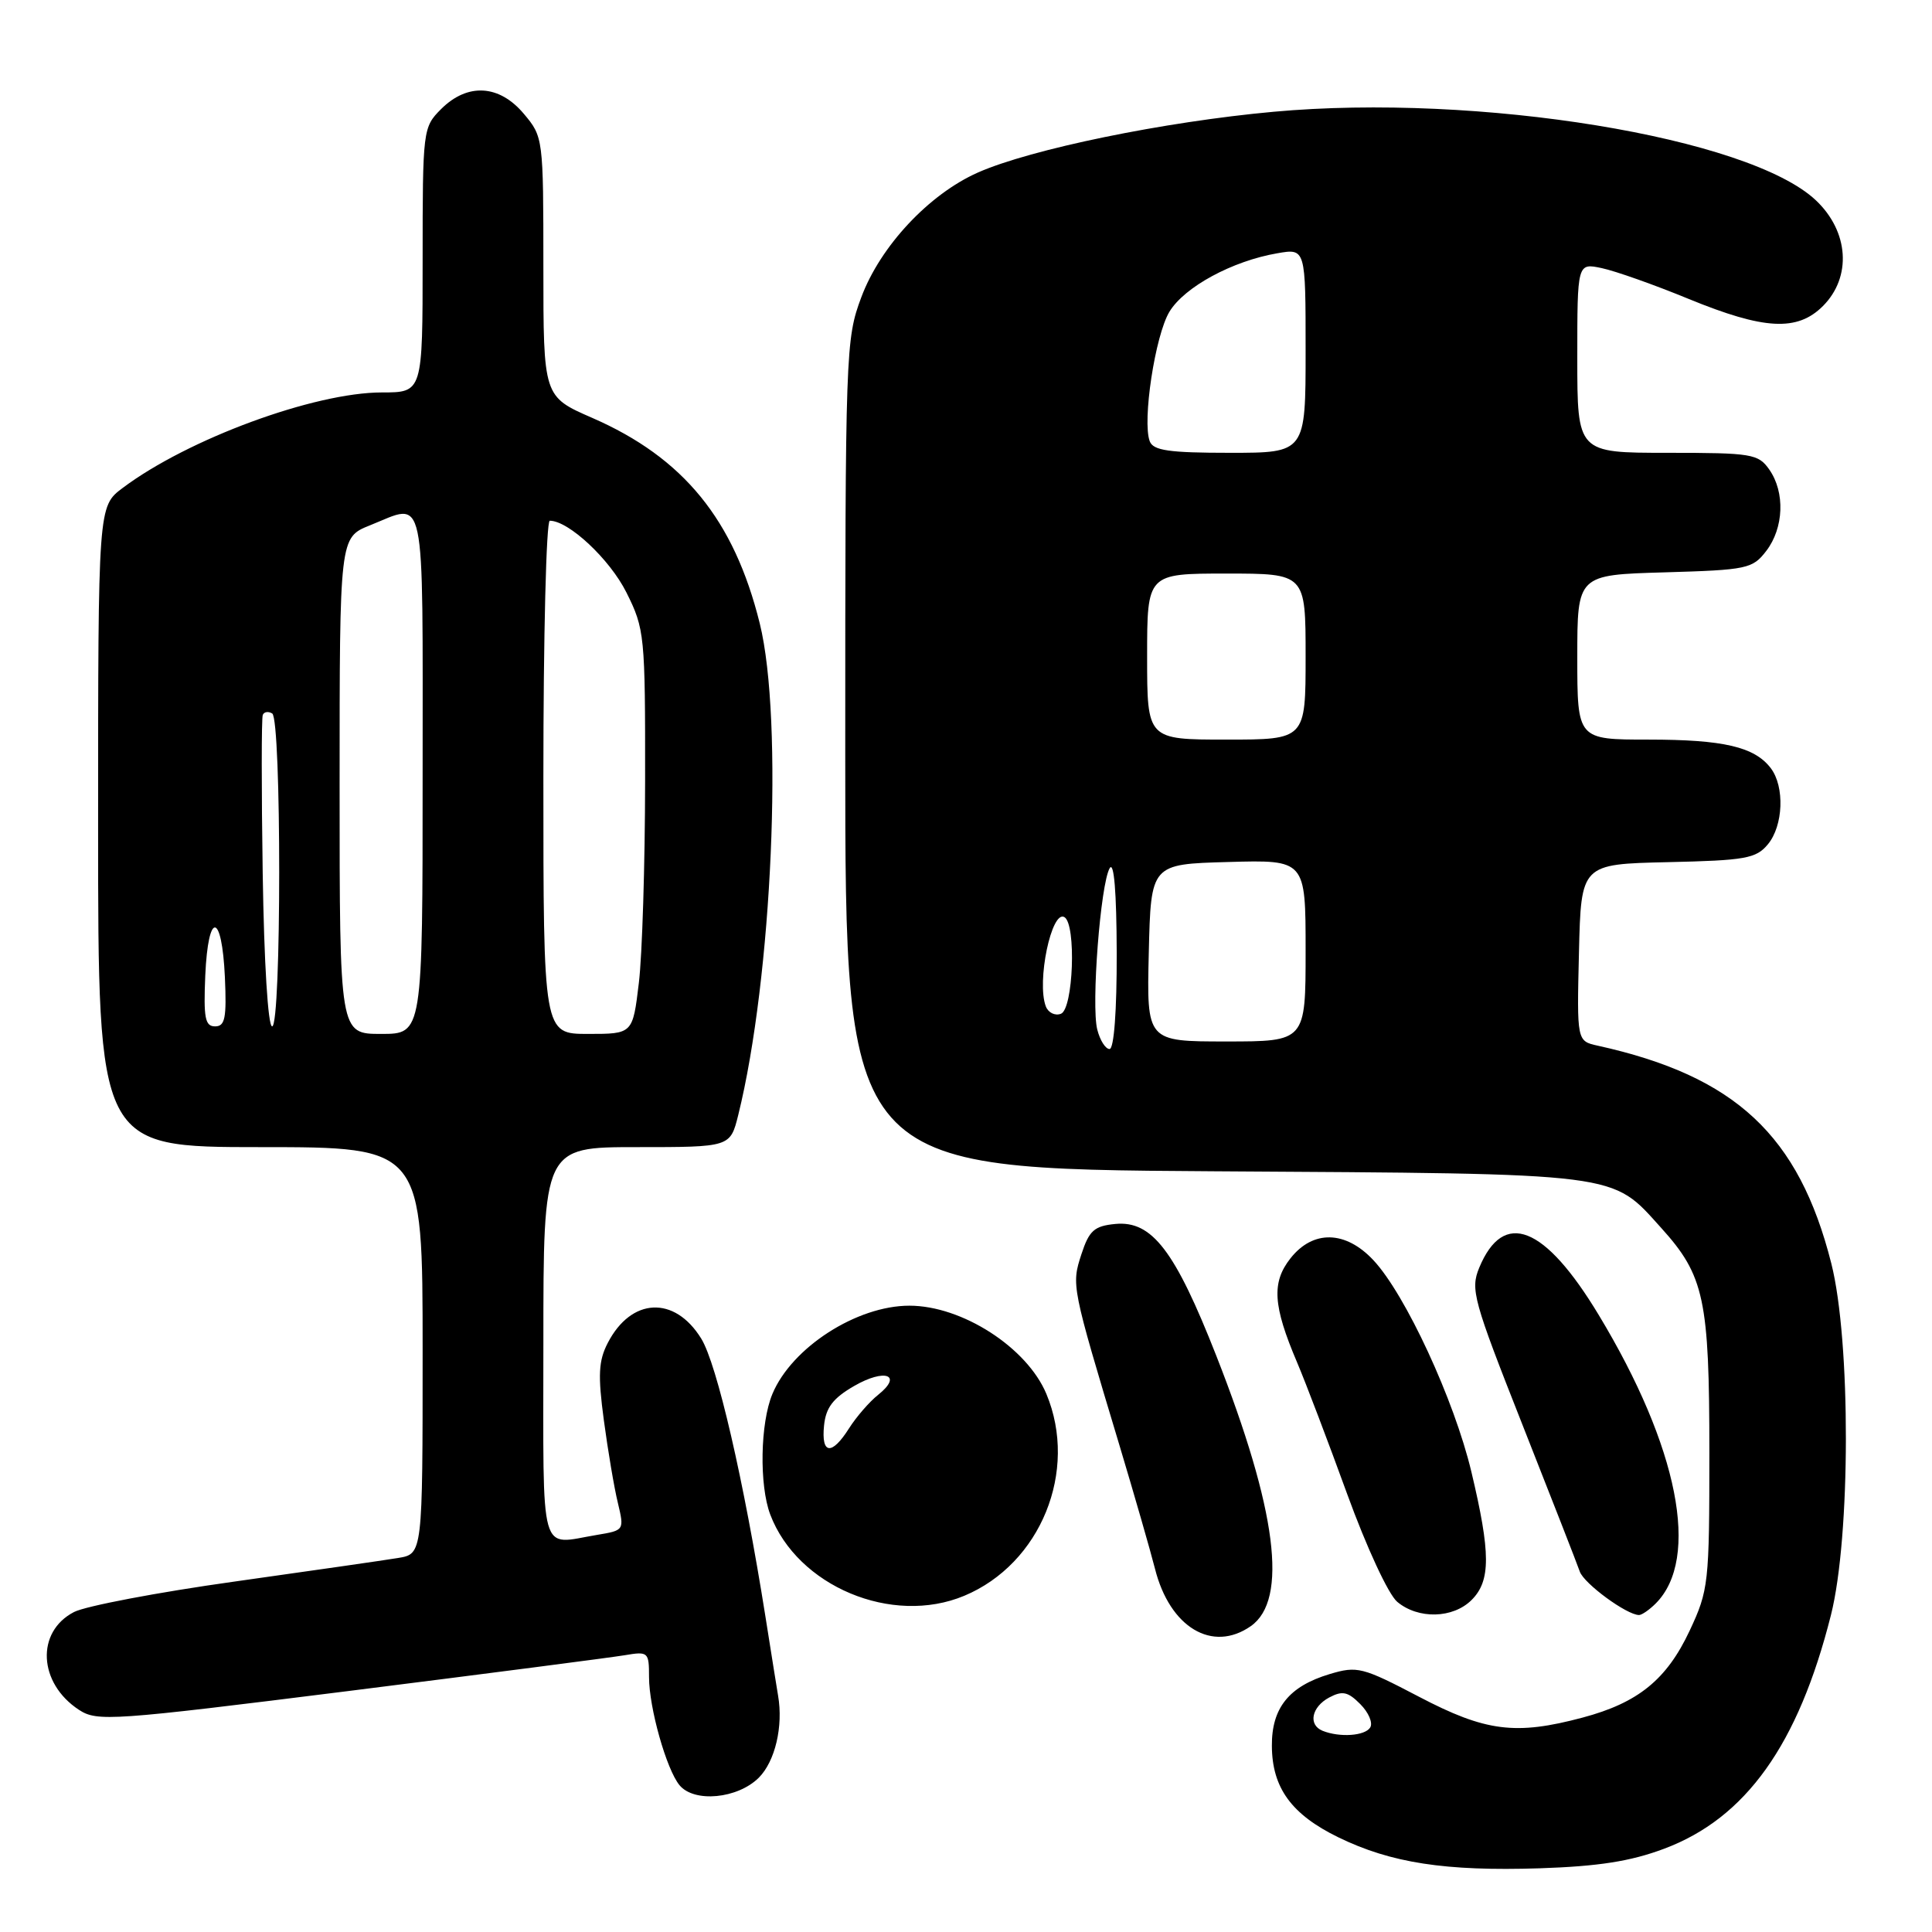 <?xml version="1.0" encoding="UTF-8" standalone="no"?>
<!DOCTYPE svg PUBLIC "-//W3C//DTD SVG 1.1//EN" "http://www.w3.org/Graphics/SVG/1.1/DTD/svg11.dtd" >
<svg xmlns="http://www.w3.org/2000/svg" xmlns:xlink="http://www.w3.org/1999/xlink" version="1.1" viewBox="0 0 256 256">
 <g >
 <path fill="currentColor"
d=" M 220.50 244.97 C 231.33 240.92 238.28 231.19 242.61 214.00 C 245.23 203.62 245.25 177.66 242.66 167.42 C 238.36 150.43 229.95 142.59 211.72 138.56 C 208.94 137.95 208.94 137.95 209.22 126.22 C 209.50 114.50 209.50 114.50 221.00 114.24 C 231.28 114.01 232.69 113.76 234.25 111.88 C 236.30 109.42 236.50 104.24 234.64 101.79 C 232.49 98.96 228.37 98.00 218.43 98.00 C 209.00 98.00 209.00 98.00 209.00 87.09 C 209.00 76.17 209.00 76.17 220.56 75.84 C 231.52 75.52 232.22 75.37 234.04 73.00 C 236.37 69.96 236.55 65.23 234.44 62.22 C 232.98 60.14 232.15 60.00 220.94 60.00 C 209.00 60.00 209.00 60.00 209.00 47.42 C 209.00 34.84 209.00 34.84 212.25 35.53 C 214.04 35.91 219.22 37.74 223.76 39.61 C 233.76 43.71 238.15 43.95 241.55 40.55 C 245.39 36.70 244.99 30.67 240.61 26.54 C 231.76 18.19 195.89 12.33 168.75 14.81 C 154.25 16.13 136.59 19.76 129.58 22.86 C 123.10 25.73 116.66 32.61 114.13 39.38 C 112.05 44.94 112.00 46.40 112.00 99.98 C 112.00 154.89 112.00 154.89 160.75 155.20 C 215.25 155.54 213.44 155.31 220.13 162.72 C 225.83 169.03 226.50 172.17 226.50 192.50 C 226.50 209.83 226.40 210.71 223.88 216.09 C 220.84 222.56 217.06 225.63 209.70 227.59 C 200.82 229.96 196.85 229.45 188.03 224.83 C 180.52 220.90 179.85 220.73 176.20 221.82 C 170.80 223.44 168.49 226.31 168.53 231.35 C 168.56 236.90 171.13 240.43 177.35 243.46 C 184.33 246.86 191.52 247.96 204.00 247.56 C 211.79 247.30 216.05 246.64 220.50 244.97 Z  M 100.55 235.55 C 102.71 233.38 103.80 228.75 103.10 224.68 C 103.02 224.23 102.26 219.51 101.42 214.18 C 98.56 196.15 95.00 180.73 92.91 177.36 C 89.38 171.65 83.64 171.93 80.53 177.95 C 79.31 180.31 79.21 182.20 80.01 188.17 C 80.55 192.20 81.38 197.14 81.87 199.14 C 82.73 202.76 82.72 202.78 79.12 203.38 C 71.35 204.66 72.00 206.99 72.00 178.00 C 72.00 152.00 72.00 152.00 84.38 152.00 C 96.76 152.00 96.76 152.00 97.82 147.75 C 102.33 129.55 103.83 95.36 100.67 82.60 C 97.26 68.85 90.57 60.65 78.47 55.37 C 72.00 52.55 72.00 52.55 72.00 35.35 C 72.00 18.31 71.98 18.13 69.41 15.08 C 66.15 11.20 61.95 10.96 58.45 14.45 C 56.04 16.87 56.00 17.16 56.00 34.45 C 56.00 52.00 56.00 52.00 50.61 52.00 C 41.64 52.00 24.89 58.17 16.25 64.66 C 13.00 67.10 13.00 67.10 13.00 109.55 C 13.00 152.00 13.00 152.00 34.50 152.00 C 56.00 152.00 56.00 152.00 56.00 178.95 C 56.00 205.91 56.00 205.91 52.75 206.44 C 50.96 206.74 41.19 208.14 31.04 209.57 C 20.89 210.99 11.34 212.81 9.81 213.60 C 4.73 216.22 5.07 223.03 10.46 226.56 C 12.87 228.14 14.76 228.01 46.25 224.06 C 64.54 221.76 80.96 219.63 82.75 219.33 C 85.90 218.80 86.00 218.89 86.00 222.23 C 86.00 226.28 88.31 234.46 90.04 236.55 C 91.99 238.90 97.74 238.35 100.55 235.55 Z  M 165.74 215.47 C 170.71 211.99 169.20 200.09 161.16 179.63 C 155.69 165.70 152.64 161.72 147.79 162.18 C 144.99 162.45 144.32 163.05 143.29 166.20 C 141.96 170.30 141.97 170.37 148.33 191.50 C 150.31 198.10 152.43 205.46 153.04 207.86 C 155.00 215.65 160.65 219.03 165.74 215.47 Z  M 195.00 212.00 C 197.54 209.46 197.53 205.79 194.96 195.00 C 192.69 185.49 186.23 171.52 181.99 166.99 C 178.30 163.04 173.98 162.94 170.99 166.74 C 168.48 169.93 168.67 173.00 171.86 180.50 C 173.03 183.25 176.02 191.12 178.52 198.00 C 181.08 205.03 183.97 211.27 185.14 212.25 C 187.92 214.58 192.53 214.47 195.00 212.00 Z  M 219.39 212.47 C 225.33 206.53 222.40 191.72 211.84 174.24 C 204.68 162.37 199.22 160.22 196.00 167.99 C 194.82 170.86 195.21 172.27 201.73 188.78 C 205.58 198.53 209.00 207.28 209.33 208.24 C 209.88 209.83 215.55 213.99 217.18 214.00 C 217.55 214.00 218.55 213.31 219.39 212.47 Z  M 127.77 211.45 C 137.90 207.22 142.91 194.91 138.65 184.70 C 136.08 178.55 127.48 173.01 120.50 173.01 C 113.52 173.01 104.92 178.55 102.35 184.70 C 100.73 188.57 100.59 196.78 102.06 200.68 C 105.66 210.19 118.20 215.45 127.77 211.45 Z  M 175.25 229.34 C 173.31 228.55 173.78 226.19 176.12 224.93 C 177.87 224.00 178.60 224.15 180.24 225.80 C 181.34 226.90 181.94 228.29 181.56 228.90 C 180.87 230.02 177.52 230.25 175.25 229.34 Z  M 145.39 136.41 C 144.58 133.19 145.82 117.12 147.04 115.04 C 147.61 114.07 147.95 118.21 147.97 126.25 C 147.99 133.94 147.61 139.00 147.02 139.00 C 146.48 139.00 145.75 137.84 145.39 136.41 Z  M 152.22 126.25 C 152.50 114.50 152.50 114.50 162.75 114.22 C 173.00 113.93 173.00 113.93 173.00 125.97 C 173.00 138.00 173.00 138.00 162.47 138.00 C 151.94 138.00 151.94 138.00 152.22 126.25 Z  M 138.58 133.36 C 137.33 130.10 139.34 120.48 141.05 121.53 C 142.63 122.51 142.22 133.70 140.58 134.33 C 139.80 134.63 138.90 134.19 138.58 133.36 Z  M 152.00 87.00 C 152.00 76.00 152.00 76.00 162.50 76.00 C 173.00 76.00 173.00 76.00 173.00 87.00 C 173.00 98.00 173.00 98.00 162.50 98.00 C 152.00 98.00 152.00 98.00 152.00 87.00 Z  M 152.35 58.48 C 151.33 55.81 153.06 44.43 154.96 41.30 C 156.96 38.01 163.30 34.58 169.25 33.56 C 173.00 32.91 173.00 32.91 173.00 46.45 C 173.00 60.00 173.00 60.00 162.97 60.00 C 154.92 60.00 152.82 59.70 152.35 58.48 Z  M 45.00 104.11 C 45.00 71.22 45.00 71.22 49.02 69.61 C 56.52 66.61 56.00 64.14 56.00 102.50 C 56.00 137.00 56.00 137.00 50.50 137.00 C 45.00 137.00 45.00 137.00 45.00 104.11 Z  M 72.00 103.00 C 72.00 84.30 72.38 69.00 72.85 69.00 C 75.35 69.00 80.80 74.10 83.00 78.50 C 85.42 83.34 85.50 84.15 85.48 103.50 C 85.47 114.50 85.10 126.54 84.65 130.25 C 83.84 137.00 83.84 137.00 77.92 137.00 C 72.00 137.00 72.00 137.00 72.00 103.00 Z  M 27.20 129.25 C 27.58 120.65 29.40 120.82 29.80 129.49 C 30.04 134.90 29.82 136.00 28.50 136.00 C 27.17 136.00 26.96 134.88 27.20 129.25 Z  M 34.81 115.75 C 34.64 104.61 34.64 95.16 34.82 94.73 C 34.99 94.31 35.56 94.23 36.07 94.54 C 37.31 95.31 37.30 136.00 36.06 136.00 C 35.51 136.00 34.99 127.53 34.81 115.75 Z  M 109.19 188.89 C 109.43 186.52 110.37 185.27 113.18 183.65 C 117.26 181.29 119.67 182.18 116.36 184.82 C 115.20 185.74 113.47 187.74 112.51 189.25 C 110.21 192.89 108.80 192.74 109.19 188.89 Z "/>
</g>
</svg>